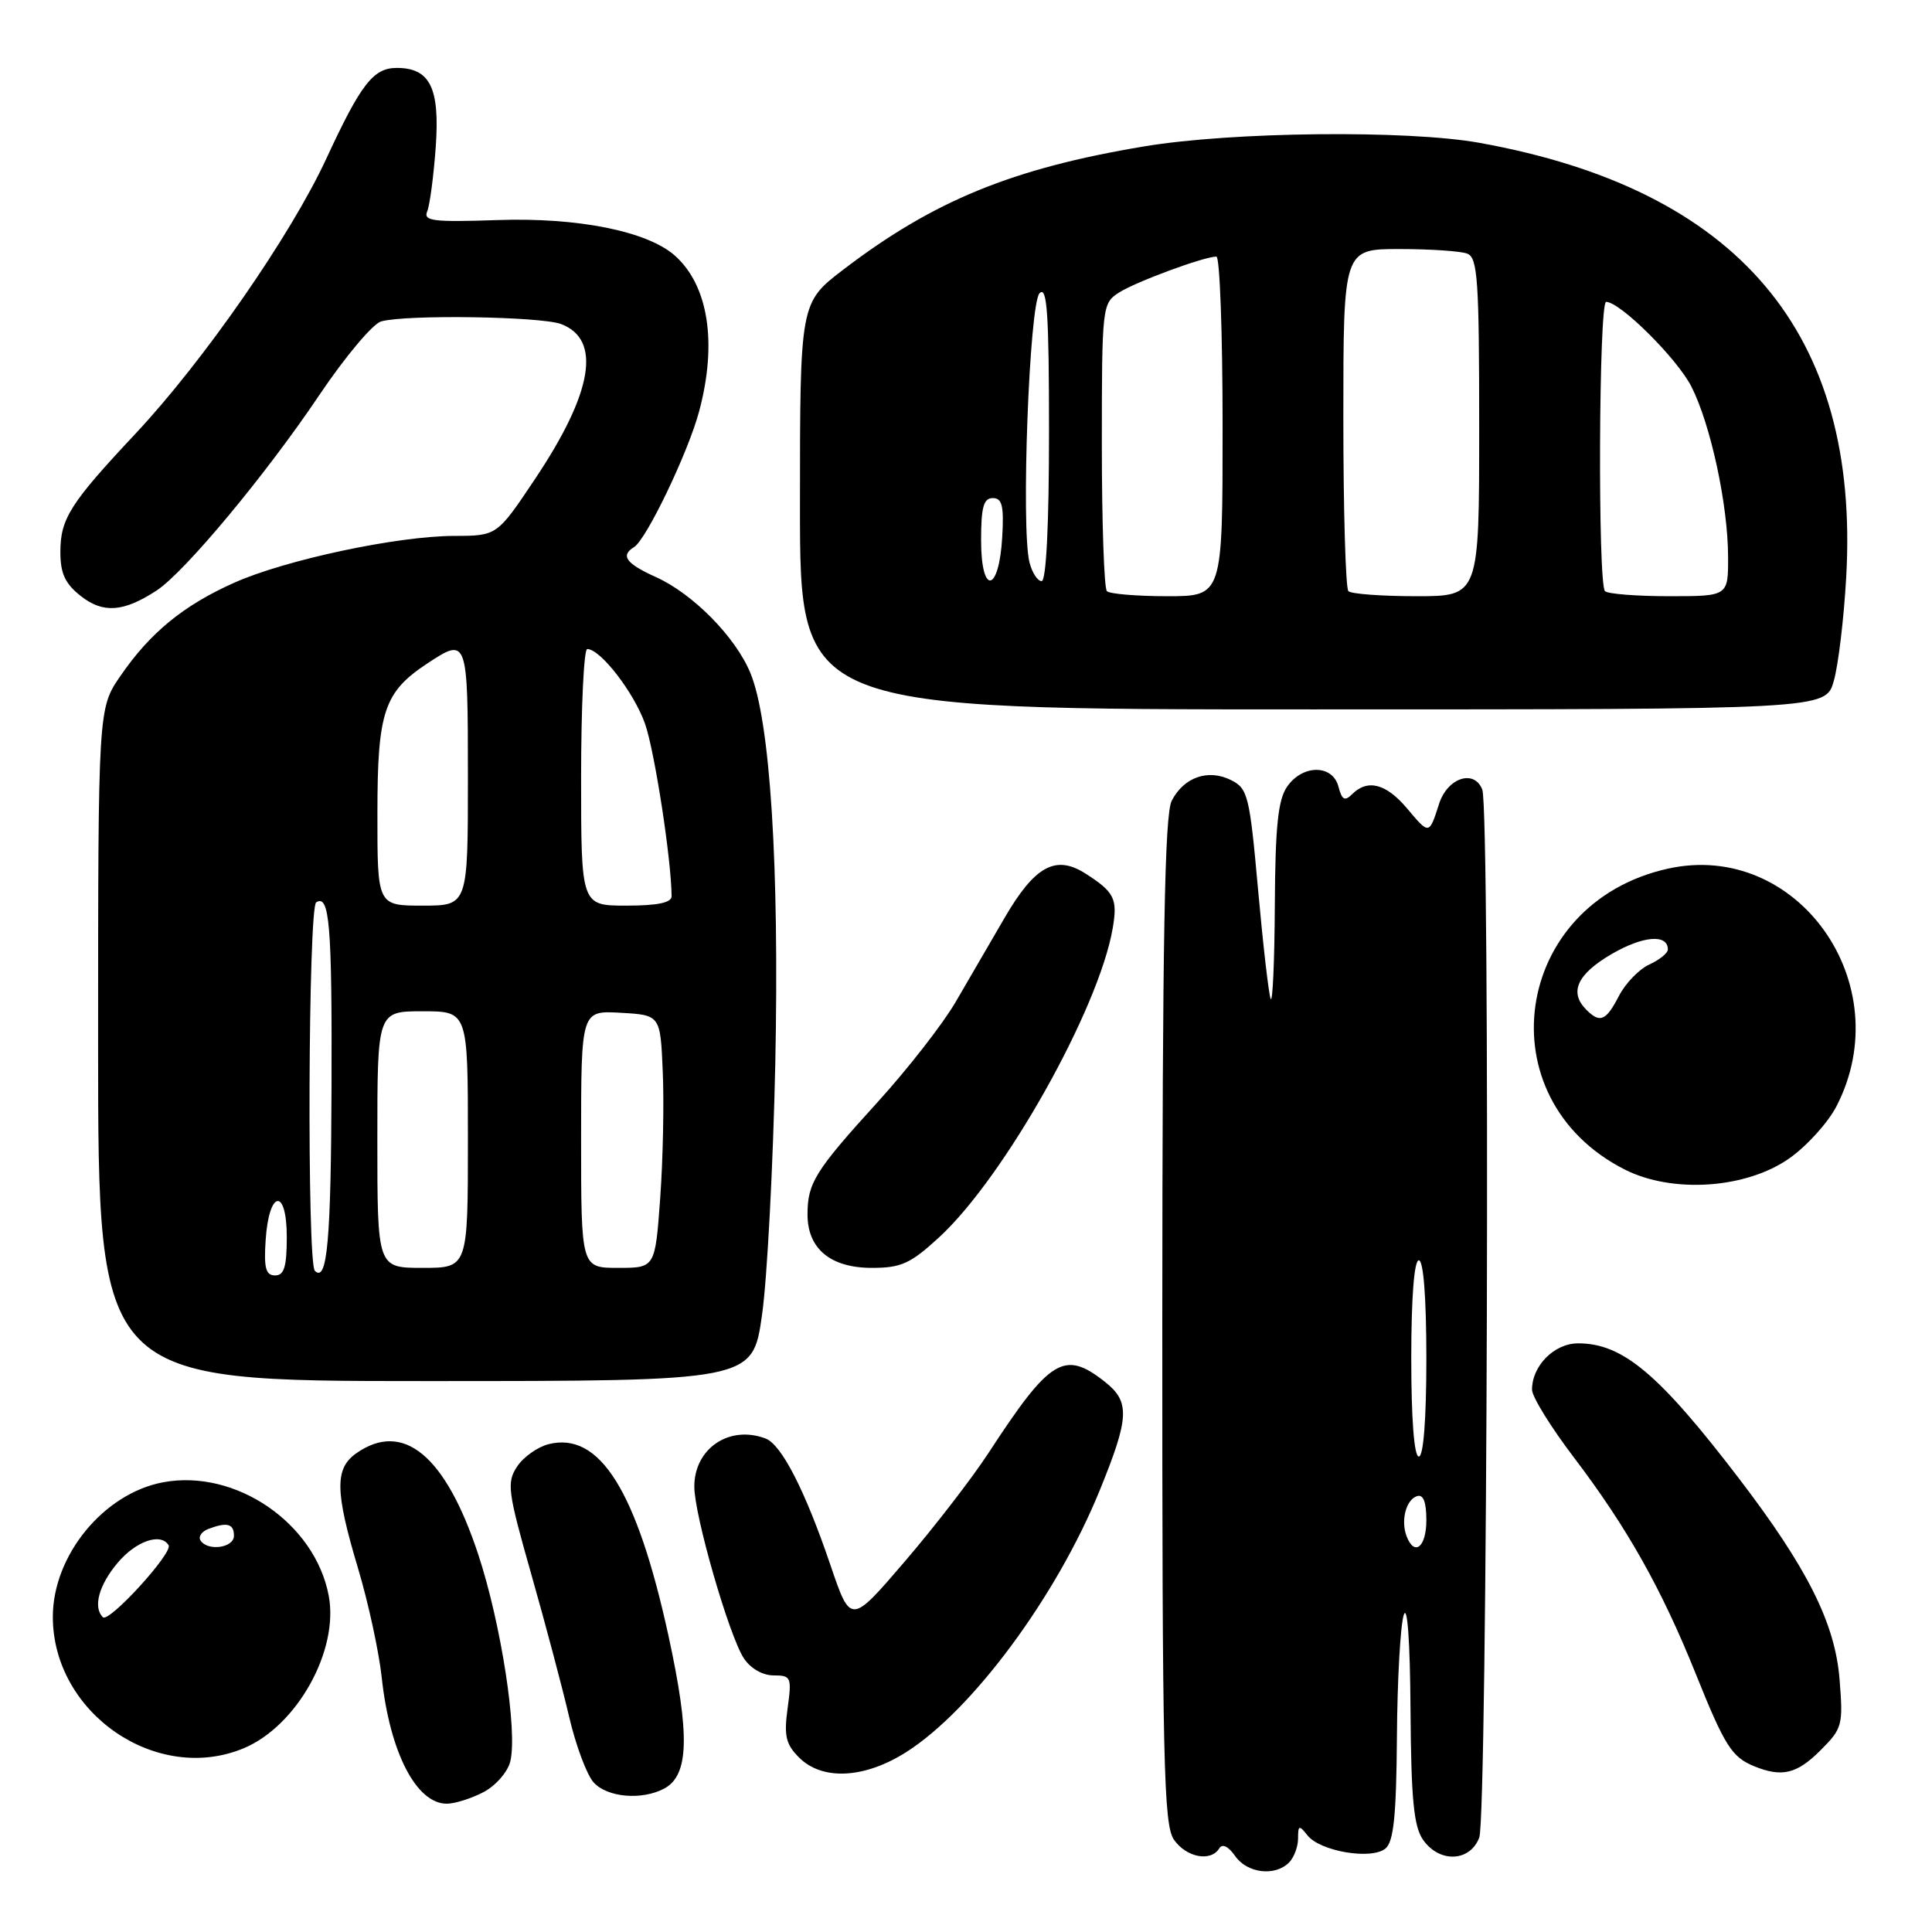 <?xml version="1.0" encoding="UTF-8" standalone="no"?>
<!DOCTYPE svg PUBLIC "-//W3C//DTD SVG 1.1//EN" "http://www.w3.org/Graphics/SVG/1.1/DTD/svg11.dtd" >
<svg xmlns="http://www.w3.org/2000/svg" xmlns:xlink="http://www.w3.org/1999/xlink" version="1.1" viewBox="0 0 256 256">
 <g >
 <path fill="currentColor"
d=" M 170.80 246.80 C 171.46 246.14 172.00 244.70 172.00 243.61 C 172.00 241.84 172.14 241.79 173.25 243.20 C 174.93 245.32 181.73 246.47 183.58 244.94 C 184.67 244.03 185.02 240.61 185.10 230.13 C 185.15 222.63 185.56 215.38 186.00 214.00 C 186.48 212.49 186.84 217.44 186.90 226.53 C 186.98 238.39 187.33 242.02 188.56 243.78 C 190.73 246.88 194.77 246.72 196.01 243.49 C 197.09 240.64 197.48 107.41 196.41 104.63 C 195.36 101.89 191.80 103.05 190.69 106.50 C 189.36 110.64 189.40 110.63 186.45 107.13 C 183.68 103.83 181.21 103.19 179.17 105.23 C 178.19 106.21 177.81 106.00 177.35 104.23 C 176.58 101.28 172.62 101.27 170.56 104.22 C 169.35 105.95 168.98 109.44 168.92 119.97 C 168.88 127.41 168.63 132.98 168.37 132.35 C 168.11 131.72 167.36 125.21 166.70 117.88 C 165.58 105.40 165.35 104.48 163.11 103.36 C 160.08 101.86 156.88 102.97 155.26 106.10 C 154.32 107.93 154.03 124.21 154.01 175.03 C 154.00 233.64 154.19 241.82 155.56 243.78 C 157.20 246.12 160.43 246.74 161.55 244.93 C 161.96 244.26 162.75 244.63 163.66 245.93 C 165.26 248.22 168.93 248.67 170.80 246.80 Z  M 64.04 237.48 C 65.65 236.65 67.26 234.82 67.61 233.42 C 68.61 229.45 66.39 215.10 63.36 205.94 C 59.03 192.85 53.43 188.21 47.22 192.56 C 44.34 194.58 44.38 197.59 47.45 207.84 C 48.80 212.35 50.21 218.84 50.58 222.27 C 51.65 232.19 55.16 239.00 59.20 239.00 C 60.25 239.00 62.42 238.32 64.04 237.48 Z  M 88.02 236.99 C 91.30 235.23 91.44 229.91 88.57 216.72 C 84.37 197.51 79.46 189.66 72.69 191.36 C 71.23 191.73 69.34 193.07 68.51 194.34 C 67.12 196.46 67.28 197.63 70.39 208.57 C 72.26 215.13 74.51 223.62 75.40 227.43 C 76.28 231.23 77.75 235.17 78.66 236.18 C 80.47 238.18 85.06 238.57 88.02 236.99 Z  M 120.07 232.17 C 128.85 226.60 139.99 211.54 145.71 197.50 C 149.67 187.78 149.76 185.74 146.37 183.07 C 141.02 178.86 139.14 180.02 131.00 192.50 C 128.85 195.80 123.86 202.27 119.90 206.89 C 112.72 215.27 112.72 215.27 110.04 207.39 C 106.70 197.55 103.57 191.43 101.46 190.62 C 96.66 188.78 92.00 191.92 92.00 196.98 C 92.00 200.79 96.60 216.74 98.56 219.73 C 99.44 221.07 101.05 222.00 102.50 222.00 C 104.83 222.00 104.93 222.23 104.36 226.38 C 103.86 230.00 104.13 231.13 105.88 232.88 C 108.96 235.96 114.54 235.68 120.07 232.17 Z  M 241.21 231.94 C 244.13 229.03 244.24 228.60 243.75 222.51 C 243.16 215.09 239.49 207.77 230.41 195.89 C 219.82 182.04 215.02 178.00 209.11 178.00 C 205.95 178.00 203.00 180.97 203.00 184.14 C 203.00 185.07 205.51 189.13 208.58 193.16 C 215.58 202.38 220.14 210.47 224.66 221.70 C 228.55 231.39 229.47 232.83 232.47 234.05 C 236.12 235.53 238.10 235.05 241.21 231.94 Z  M 32.30 231.65 C 39.35 228.70 44.92 218.71 43.56 211.45 C 41.75 201.83 31.22 194.61 21.61 196.41 C 13.73 197.89 7.00 206.11 7.00 214.24 C 7.00 227.00 20.76 236.47 32.30 231.65 Z  M 100.97 174.25 C 101.66 169.44 102.44 154.43 102.73 140.91 C 103.27 114.65 102.05 95.45 99.42 89.15 C 97.44 84.38 91.80 78.66 86.90 76.46 C 82.94 74.67 82.18 73.62 84.02 72.49 C 85.66 71.47 91.18 59.96 92.64 54.50 C 95.07 45.42 93.86 37.78 89.39 33.84 C 85.73 30.63 76.55 28.79 65.92 29.16 C 57.38 29.45 56.06 29.29 56.61 28.00 C 56.95 27.18 57.46 23.32 57.74 19.44 C 58.29 11.65 56.98 9.00 52.58 9.00 C 49.47 9.00 47.83 11.11 43.25 21.00 C 38.54 31.18 26.99 47.82 17.93 57.49 C 9.28 66.71 8.00 68.74 8.00 73.15 C 8.00 75.99 8.63 77.35 10.71 78.98 C 13.67 81.31 16.38 81.11 20.76 78.24 C 24.48 75.80 35.24 62.88 42.33 52.32 C 45.72 47.28 49.40 42.90 50.50 42.59 C 53.80 41.66 71.68 41.93 74.35 42.94 C 79.74 44.99 78.56 52.01 70.90 63.46 C 65.86 71.00 65.86 71.00 60.18 71.01 C 52.61 71.03 37.82 74.18 31.00 77.23 C 24.31 80.22 19.90 83.83 15.97 89.55 C 13.00 93.86 13.00 93.86 13.00 138.43 C 13.00 183.00 13.00 183.00 56.37 183.00 C 99.73 183.00 99.73 183.00 100.97 174.25 Z  M 124.47 163.92 C 133.11 155.95 145.60 133.71 147.44 123.00 C 148.11 119.08 147.67 118.20 143.80 115.73 C 139.86 113.23 137.10 114.76 133.10 121.64 C 131.23 124.86 128.31 129.88 126.62 132.78 C 124.93 135.68 120.29 141.63 116.32 146.00 C 107.99 155.16 107.00 156.75 107.00 160.93 C 107.00 165.47 110.06 168.00 115.52 168.00 C 119.42 168.00 120.65 167.44 124.47 163.92 Z  M 237.12 153.47 C 239.43 151.84 242.23 148.74 243.34 146.59 C 251.71 130.39 238.17 111.30 221.01 115.10 C 200.42 119.66 196.70 145.53 215.27 154.96 C 221.61 158.18 231.40 157.51 237.12 153.47 Z  M 242.98 90.25 C 243.58 88.19 244.32 82.00 244.63 76.50 C 246.48 44.17 230.38 25.11 196.00 18.92 C 186.46 17.21 163.23 17.45 151.60 19.40 C 134.14 22.31 123.69 26.60 111.75 35.72 C 106.00 40.12 106.00 40.12 106.00 67.06 C 106.00 94.00 106.00 94.00 173.95 94.00 C 241.91 94.00 241.91 94.00 242.98 90.25 Z  M 186.38 203.56 C 185.59 201.48 186.30 198.73 187.75 198.25 C 188.59 197.97 189.00 198.99 189.00 201.42 C 189.00 205.00 187.43 206.28 186.38 203.56 Z  M 187.00 180.00 C 187.00 172.00 187.38 167.00 188.00 167.00 C 188.62 167.00 189.00 172.00 189.00 180.00 C 189.00 188.00 188.62 193.00 188.00 193.00 C 187.38 193.00 187.00 188.00 187.00 180.00 Z  M 13.63 214.29 C 12.30 212.97 13.10 210.03 15.59 207.08 C 18.02 204.19 21.31 203.06 22.34 204.75 C 22.95 205.75 14.42 215.09 13.63 214.29 Z  M 26.56 204.10 C 26.26 203.61 26.72 202.94 27.59 202.60 C 30.08 201.65 31.00 201.89 31.00 203.50 C 31.00 205.11 27.48 205.59 26.56 204.10 Z  M 35.20 164.33 C 35.63 157.66 38.00 157.31 38.00 163.92 C 38.00 167.85 37.65 169.00 36.45 169.00 C 35.22 169.00 34.95 168.02 35.20 164.33 Z  M 41.72 168.39 C 40.67 167.33 40.84 120.22 41.90 119.56 C 43.66 118.47 44.00 122.49 43.93 143.83 C 43.86 164.38 43.36 170.02 41.72 168.39 Z  M 50.00 151.00 C 50.00 134.00 50.00 134.00 56.00 134.00 C 62.00 134.00 62.00 134.00 62.00 151.00 C 62.00 168.00 62.00 168.00 56.00 168.00 C 50.00 168.00 50.00 168.00 50.00 151.00 Z  M 77.00 150.95 C 77.00 133.90 77.00 133.90 82.25 134.20 C 87.50 134.50 87.50 134.50 87.82 142.00 C 88.00 146.12 87.85 153.66 87.48 158.75 C 86.81 168.00 86.81 168.00 81.91 168.00 C 77.00 168.00 77.00 168.00 77.00 150.95 Z  M 50.01 107.75 C 50.01 94.29 50.88 91.70 56.64 87.90 C 61.94 84.40 62.00 84.56 62.00 103.00 C 62.00 120.00 62.00 120.00 56.00 120.00 C 50.00 120.00 50.00 120.00 50.01 107.75 Z  M 77.00 103.00 C 77.00 93.65 77.37 86.00 77.81 86.00 C 79.56 86.00 84.00 91.75 85.47 95.90 C 86.74 99.51 88.96 113.91 88.99 118.75 C 89.00 119.61 87.14 120.00 83.00 120.00 C 77.00 120.00 77.00 120.00 77.00 103.00 Z  M 210.20 133.80 C 207.89 131.49 208.96 129.11 213.51 126.44 C 217.68 124.00 221.00 123.72 221.00 125.81 C 221.00 126.29 219.90 127.18 218.55 127.80 C 217.20 128.41 215.39 130.28 214.52 131.96 C 212.80 135.28 212.02 135.62 210.20 133.80 Z  M 146.67 78.33 C 146.30 77.97 146.00 69.24 146.00 58.95 C 146.00 40.63 146.05 40.20 148.25 38.78 C 150.44 37.36 159.54 34.00 161.18 34.00 C 161.63 34.00 162.00 44.12 162.00 56.50 C 162.00 79.00 162.00 79.00 154.67 79.00 C 150.63 79.00 147.03 78.70 146.67 78.33 Z  M 178.67 78.33 C 178.30 77.97 178.00 67.62 178.00 55.33 C 178.00 33.00 178.00 33.00 185.42 33.00 C 189.50 33.00 193.55 33.27 194.42 33.61 C 195.80 34.14 196.00 37.11 196.00 56.61 C 196.00 79.00 196.00 79.00 187.67 79.00 C 183.08 79.00 179.03 78.70 178.67 78.33 Z  M 212.67 78.33 C 211.70 77.36 211.85 40.00 212.82 40.00 C 214.67 40.00 222.21 47.49 224.11 51.21 C 226.66 56.21 228.96 66.85 228.98 73.75 C 229.00 79.00 229.00 79.00 221.17 79.00 C 216.86 79.00 213.03 78.70 212.67 78.33 Z  M 130.00 71.58 C 130.00 67.20 130.33 66.00 131.55 66.00 C 132.79 66.00 133.04 67.03 132.80 71.17 C 132.37 78.58 130.00 78.93 130.00 71.58 Z  M 136.41 74.51 C 135.27 69.97 136.39 40.21 137.75 38.85 C 138.75 37.85 139.00 41.54 139.00 57.30 C 139.00 69.51 138.63 77.00 138.02 77.00 C 137.48 77.00 136.76 75.88 136.41 74.51 Z "/>
</g>
</svg>